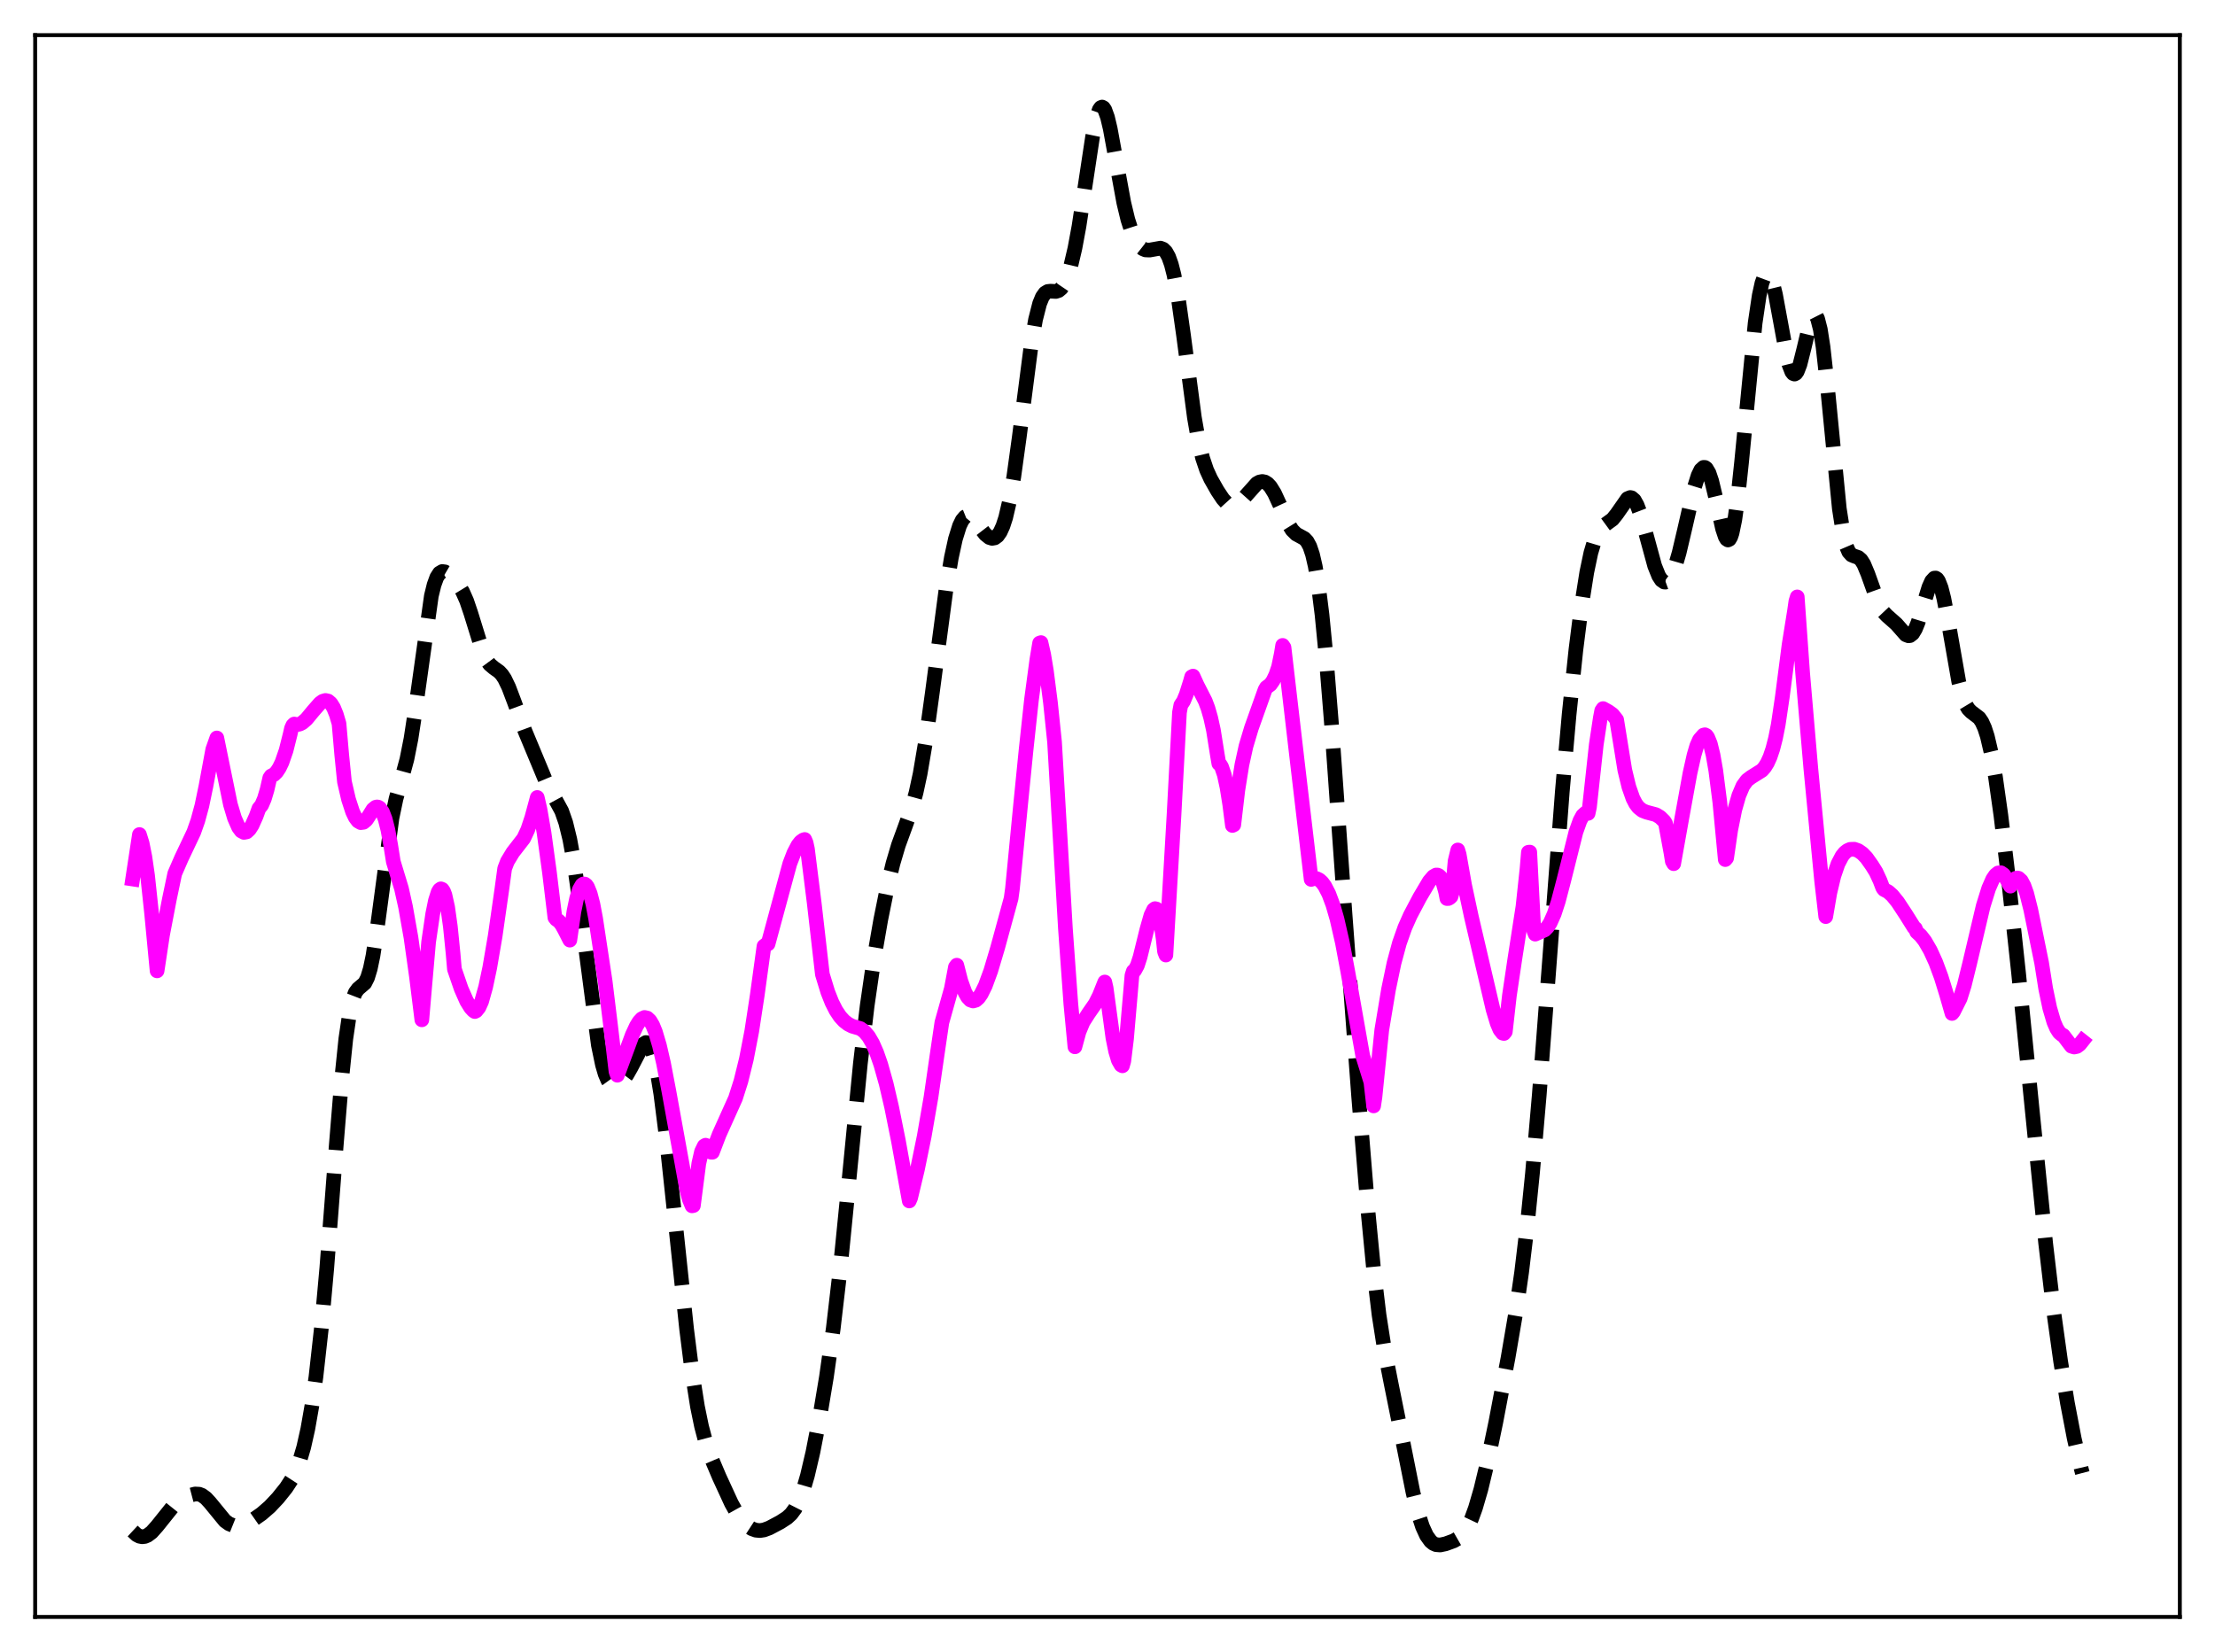<?xml version="1.0" encoding="utf-8" standalone="no"?>
<!DOCTYPE svg PUBLIC "-//W3C//DTD SVG 1.1//EN"
  "http://www.w3.org/Graphics/SVG/1.1/DTD/svg11.dtd">
<svg xmlns:xlink="http://www.w3.org/1999/xlink" width="453.6pt" height="338.4pt" viewBox="0 0 453.6 338.4" xmlns="http://www.w3.org/2000/svg" version="1.1">
 <defs>
  <style type="text/css">*{stroke-linejoin: round; stroke-linecap: butt}</style>
 </defs>
 <g id="figure_1">
  <g id="patch_1">
   <path d="M 0 338.4 
L 453.6 338.4 
L 453.6 0 
L 0 0 
z
" style="fill: #ffffff"/>
  </g>
  <g id="axes_1">
   <g id="patch_2">
    <path d="M 7.2 331.2 
L 446.4 331.2 
L 446.4 7.2 
L 7.2 7.2 
z
" style="fill: #ffffff"/>
   </g>
   <g id="matplotlib.axis_1"/>
   <g id="matplotlib.axis_2"/>
   <g id="line2d_1">
    <path d="M 27.164 313.606 
L 27.998 314.382 
L 28.554 314.67 
L 29.11 314.78 
L 29.666 314.715 
L 30.222 314.484 
L 31.056 313.857 
L 32.168 312.612 
L 35.227 308.793 
L 36.339 307.839 
L 37.729 306.931 
L 39.12 306.24 
L 39.954 306.02 
L 40.788 306.063 
L 41.344 306.276 
L 42.178 306.886 
L 43.012 307.794 
L 46.071 311.524 
L 46.905 312.126 
L 47.739 312.461 
L 48.573 312.548 
L 49.407 312.426 
L 50.519 312.015 
L 51.91 311.244 
L 53.578 310.075 
L 55.246 308.625 
L 56.914 306.852 
L 58.583 304.772 
L 59.695 303.068 
L 60.529 301.428 
L 61.363 299.281 
L 62.197 296.439 
L 63.031 292.721 
L 63.866 287.965 
L 64.7 282.031 
L 65.812 272.069 
L 66.924 259.717 
L 68.87 234.448 
L 69.983 220.889 
L 70.817 212.791 
L 71.651 207.136 
L 72.207 204.754 
L 72.763 203.316 
L 73.319 202.56 
L 74.709 201.371 
L 75.265 200.275 
L 75.822 198.446 
L 76.378 195.789 
L 77.212 190.369 
L 80.27 167.571 
L 81.104 163.597 
L 82.217 159.635 
L 83.329 155.521 
L 84.163 151.323 
L 84.997 145.883 
L 88.334 122.063 
L 88.89 119.796 
L 89.446 118.265 
L 90.002 117.395 
L 90.558 117.066 
L 91.114 117.136 
L 91.67 117.462 
L 92.782 118.49 
L 93.894 119.814 
L 94.729 121.182 
L 95.563 123.07 
L 96.397 125.527 
L 98.899 133.617 
L 99.733 135.337 
L 100.289 136.091 
L 101.124 136.802 
L 102.236 137.601 
L 102.792 138.204 
L 103.348 139.042 
L 104.182 140.773 
L 105.294 143.716 
L 107.519 149.776 
L 111.689 159.799 
L 112.802 162.045 
L 115.026 166.128 
L 115.86 168.518 
L 116.694 171.94 
L 117.528 176.543 
L 118.64 184.329 
L 122.533 214.057 
L 123.367 218.081 
L 123.923 219.98 
L 124.479 221.278 
L 125.036 222.044 
L 125.592 222.366 
L 126.148 222.342 
L 126.704 222.064 
L 127.538 221.296 
L 128.372 220.172 
L 129.206 218.703 
L 131.709 213.899 
L 132.265 213.548 
L 132.543 213.589 
L 132.821 213.795 
L 133.377 214.75 
L 133.933 216.475 
L 134.489 218.974 
L 135.323 224.059 
L 136.435 232.843 
L 138.104 248.494 
L 140.606 272.216 
L 141.718 281.049 
L 142.83 288.105 
L 143.665 292.172 
L 144.499 295.332 
L 145.611 298.559 
L 147.279 302.493 
L 149.782 307.933 
L 150.894 309.927 
L 152.006 311.483 
L 153.118 312.585 
L 153.952 313.127 
L 154.786 313.433 
L 155.62 313.511 
L 156.455 313.384 
L 157.567 312.969 
L 159.791 311.784 
L 161.181 310.885 
L 162.015 310.112 
L 162.85 308.982 
L 163.684 307.347 
L 164.518 305.11 
L 165.352 302.237 
L 166.464 297.495 
L 167.854 290.363 
L 169.245 282.023 
L 170.635 272.153 
L 172.025 260.252 
L 173.693 243.472 
L 176.196 217.814 
L 177.586 206.007 
L 178.976 196.398 
L 180.366 188.379 
L 181.757 181.503 
L 182.869 176.873 
L 183.981 173.109 
L 185.371 169.304 
L 186.762 165.387 
L 187.596 162.353 
L 188.43 158.49 
L 189.542 151.922 
L 190.932 141.857 
L 193.713 120.855 
L 194.825 114.208 
L 195.659 110.392 
L 196.493 107.705 
L 197.049 106.555 
L 197.605 105.89 
L 198.161 105.666 
L 198.717 105.818 
L 199.274 106.263 
L 200.108 107.275 
L 201.776 109.433 
L 202.61 110.103 
L 203.166 110.274 
L 203.722 110.173 
L 204.278 109.756 
L 204.834 108.965 
L 205.391 107.739 
L 205.947 106.027 
L 206.781 102.448 
L 207.615 97.625 
L 208.727 89.576 
L 211.229 70.216 
L 212.064 65.456 
L 212.898 62.182 
L 213.454 60.827 
L 214.01 60.046 
L 214.566 59.705 
L 215.122 59.645 
L 216.234 59.699 
L 216.79 59.513 
L 217.346 59.043 
L 217.903 58.221 
L 218.459 57.004 
L 219.293 54.408 
L 220.127 50.858 
L 220.961 46.352 
L 222.351 37.202 
L 223.742 28.014 
L 224.576 24.001 
L 225.132 22.44 
L 225.41 22.049 
L 225.688 21.927 
L 225.966 22.073 
L 226.244 22.478 
L 226.8 24.011 
L 227.356 26.347 
L 228.468 32.424 
L 230.137 41.521 
L 230.971 44.992 
L 231.805 47.58 
L 232.639 49.38 
L 233.473 50.516 
L 234.029 50.955 
L 234.585 51.188 
L 235.419 51.225 
L 237.644 50.825 
L 238.2 51.04 
L 238.756 51.593 
L 239.312 52.595 
L 239.868 54.148 
L 240.424 56.329 
L 241.258 60.811 
L 242.371 68.684 
L 244.595 85.527 
L 245.429 90.279 
L 246.263 93.787 
L 247.097 96.263 
L 247.931 98.089 
L 249.322 100.538 
L 250.434 102.207 
L 251.268 103.126 
L 251.824 103.495 
L 252.38 103.637 
L 252.936 103.544 
L 253.492 103.237 
L 254.326 102.458 
L 257.385 99.03 
L 257.941 98.728 
L 258.497 98.621 
L 259.053 98.736 
L 259.609 99.093 
L 260.165 99.698 
L 261 101.05 
L 262.112 103.469 
L 263.78 107.223 
L 264.614 108.571 
L 265.448 109.398 
L 266.282 109.849 
L 267.117 110.309 
L 267.673 110.896 
L 268.229 111.925 
L 268.785 113.573 
L 269.341 115.988 
L 269.897 119.272 
L 270.731 125.915 
L 271.565 134.509 
L 272.677 148.363 
L 275.458 187.444 
L 278.238 224.701 
L 280.185 248.496 
L 281.297 260.037 
L 282.409 269.339 
L 283.521 276.477 
L 284.911 283.534 
L 287.414 295.937 
L 289.36 305.692 
L 290.472 310.165 
L 291.306 312.712 
L 292.141 314.538 
L 292.975 315.697 
L 293.531 316.151 
L 294.087 316.395 
L 294.921 316.464 
L 296.033 316.229 
L 297.701 315.619 
L 298.814 314.979 
L 299.648 314.176 
L 300.482 312.939 
L 301.316 311.183 
L 302.15 308.889 
L 303.262 305.073 
L 304.653 299.309 
L 306.321 291.312 
L 308.823 278.138 
L 310.492 268.376 
L 311.604 260.63 
L 312.716 251.346 
L 313.828 240.328 
L 315.218 224.286 
L 317.165 198.789 
L 319.945 162.053 
L 321.335 146.318 
L 322.726 133.06 
L 323.838 124.26 
L 324.95 117.227 
L 325.784 113.254 
L 326.618 110.455 
L 327.174 109.197 
L 327.73 108.344 
L 328.564 107.579 
L 330.233 106.361 
L 331.067 105.319 
L 333.291 102.136 
L 333.847 101.908 
L 334.125 101.961 
L 334.681 102.441 
L 335.238 103.43 
L 335.794 104.888 
L 336.628 107.735 
L 338.852 115.906 
L 339.686 117.974 
L 340.242 118.826 
L 340.798 119.216 
L 341.077 119.234 
L 341.355 119.133 
L 341.911 118.576 
L 342.467 117.557 
L 343.023 116.11 
L 343.857 113.249 
L 344.969 108.532 
L 346.915 100.07 
L 347.75 97.402 
L 348.306 96.252 
L 348.862 95.737 
L 349.14 95.744 
L 349.418 95.936 
L 349.974 96.876 
L 350.53 98.519 
L 351.364 102.003 
L 352.754 108.295 
L 353.311 109.956 
L 353.589 110.426 
L 353.867 110.606 
L 354.145 110.468 
L 354.423 109.994 
L 354.701 109.172 
L 355.257 106.489 
L 355.813 102.52 
L 356.647 94.687 
L 359.428 66.163 
L 360.262 60.527 
L 360.818 57.991 
L 361.374 56.486 
L 361.652 56.126 
L 361.93 56.024 
L 362.208 56.177 
L 362.486 56.575 
L 363.042 58.06 
L 363.598 60.336 
L 364.71 66.381 
L 365.823 72.448 
L 366.379 74.724 
L 366.935 76.163 
L 367.213 76.52 
L 367.491 76.625 
L 367.769 76.478 
L 368.047 76.088 
L 368.603 74.654 
L 369.437 71.341 
L 370.549 66.631 
L 371.105 65.068 
L 371.383 64.652 
L 371.661 64.531 
L 371.94 64.734 
L 372.218 65.283 
L 372.774 67.455 
L 373.33 71.021 
L 374.164 78.529 
L 376.666 104.172 
L 377.5 109.536 
L 378.057 111.764 
L 378.613 113.06 
L 379.169 113.673 
L 379.725 113.906 
L 380.559 114.193 
L 381.115 114.681 
L 381.671 115.551 
L 382.505 117.545 
L 384.73 123.764 
L 385.564 125.208 
L 386.398 126.092 
L 388.344 127.814 
L 390.291 130.021 
L 390.847 130.236 
L 391.125 130.196 
L 391.681 129.766 
L 392.237 128.852 
L 392.793 127.488 
L 393.905 123.855 
L 395.017 120.263 
L 395.573 119.025 
L 396.129 118.422 
L 396.407 118.405 
L 396.686 118.591 
L 396.964 118.988 
L 397.52 120.405 
L 398.076 122.594 
L 398.91 126.988 
L 401.134 139.68 
L 401.968 142.855 
L 402.524 144.273 
L 403.081 145.206 
L 403.637 145.784 
L 405.305 147.057 
L 405.861 147.875 
L 406.417 149.102 
L 406.973 150.816 
L 407.807 154.381 
L 408.641 159.121 
L 409.754 167.01 
L 411.144 178.624 
L 413.368 199.257 
L 416.149 227.206 
L 418.929 254.725 
L 420.597 268.866 
L 421.988 278.856 
L 423.378 287.377 
L 424.768 294.638 
L 426.158 300.67 
L 426.436 301.721 
L 426.436 301.721 
" clip-path="url(#pce9d853afa)" style="fill: none; stroke-dasharray: 11.1,4.8; stroke-dashoffset: 0; stroke: #000000; stroke-width: 3"/>
   </g>
   <g id="line2d_2">
    <path d="M 27.164 180.052 
L 28.554 170.941 
L 29.11 172.725 
L 29.666 175.514 
L 30.222 179.358 
L 31.056 187.184 
L 32.168 198.864 
L 33.281 191.51 
L 34.671 184.251 
L 35.783 178.946 
L 37.173 175.752 
L 39.676 170.474 
L 40.51 168.107 
L 41.344 165.032 
L 42.178 161.015 
L 43.568 153.522 
L 44.402 151.159 
L 47.183 164.765 
L 48.017 167.556 
L 48.851 169.46 
L 49.407 170.205 
L 49.963 170.503 
L 50.519 170.397 
L 51.076 169.884 
L 51.632 169.014 
L 52.466 167.144 
L 53.022 165.604 
L 53.578 164.924 
L 54.134 163.625 
L 54.69 161.773 
L 55.246 159.347 
L 55.524 158.943 
L 56.08 158.676 
L 56.636 158.137 
L 57.193 157.295 
L 57.749 156.137 
L 58.583 153.729 
L 59.417 150.415 
L 59.695 149.187 
L 59.973 148.57 
L 60.251 148.309 
L 60.807 148.424 
L 61.363 148.321 
L 61.919 148.038 
L 62.753 147.311 
L 64.144 145.629 
L 65.534 144.045 
L 66.09 143.644 
L 66.646 143.474 
L 67.202 143.599 
L 67.758 144.079 
L 68.314 144.979 
L 68.87 146.343 
L 69.426 148.22 
L 69.983 154.628 
L 70.539 160.135 
L 71.373 163.728 
L 72.207 166.281 
L 72.763 167.444 
L 73.319 168.18 
L 73.875 168.501 
L 74.431 168.43 
L 74.987 167.974 
L 75.543 167.141 
L 76.378 165.803 
L 76.934 165.349 
L 77.212 165.285 
L 77.49 165.338 
L 77.768 165.521 
L 78.324 166.323 
L 78.88 167.778 
L 79.436 169.98 
L 79.992 173.019 
L 80.548 176.503 
L 82.217 182.01 
L 83.051 185.759 
L 84.163 192.05 
L 85.275 199.958 
L 86.387 208.894 
L 86.943 202.403 
L 87.777 192.919 
L 88.612 187.219 
L 89.168 184.488 
L 89.724 182.733 
L 90.002 182.259 
L 90.28 182.063 
L 90.558 182.175 
L 90.836 182.587 
L 91.114 183.327 
L 91.67 185.82 
L 92.226 189.783 
L 92.782 195.292 
L 93.06 198.516 
L 94.451 202.551 
L 95.563 205.072 
L 96.397 206.413 
L 96.953 207.012 
L 97.231 207.2 
L 97.509 207.062 
L 98.065 206.377 
L 98.621 205.15 
L 99.455 202.168 
L 100.289 198.226 
L 101.402 191.732 
L 102.792 182.019 
L 103.348 177.909 
L 103.904 176.457 
L 105.016 174.614 
L 107.241 171.743 
L 108.075 169.963 
L 108.909 167.467 
L 110.021 163.35 
L 110.577 165.755 
L 111.411 170.573 
L 112.523 178.711 
L 113.636 187.949 
L 113.914 188.31 
L 114.47 188.685 
L 115.026 189.387 
L 115.582 190.389 
L 116.694 192.571 
L 117.528 186.717 
L 118.084 184.037 
L 118.64 182.234 
L 119.197 181.258 
L 119.475 181.066 
L 119.753 181.084 
L 120.031 181.286 
L 120.309 181.673 
L 120.865 183.049 
L 121.421 185.188 
L 121.977 188.134 
L 123.923 200.968 
L 125.036 210.069 
L 126.148 219.482 
L 126.426 220.245 
L 127.816 216.499 
L 129.484 211.987 
L 130.318 210.186 
L 130.874 209.278 
L 131.431 208.678 
L 131.987 208.408 
L 132.543 208.534 
L 133.099 209.053 
L 133.655 209.992 
L 134.211 211.352 
L 135.045 214.158 
L 135.879 217.778 
L 136.991 223.582 
L 140.606 243.513 
L 141.162 245.655 
L 141.718 246.996 
L 141.996 246.936 
L 143.108 238.321 
L 143.665 235.88 
L 144.221 234.733 
L 144.499 234.577 
L 144.777 234.706 
L 145.055 235.05 
L 145.611 236.009 
L 145.889 236.017 
L 147.279 232.382 
L 150.616 224.958 
L 151.728 221.468 
L 152.84 216.961 
L 153.952 211.211 
L 155.064 203.922 
L 156.455 193.801 
L 157.011 193.375 
L 157.289 193.345 
L 161.737 176.919 
L 162.572 174.743 
L 163.406 173.143 
L 163.962 172.434 
L 164.518 172.043 
L 164.796 171.957 
L 165.074 172.613 
L 165.352 173.888 
L 166.742 184.996 
L 168.411 199.569 
L 169.523 203.205 
L 170.357 205.313 
L 171.191 206.963 
L 172.025 208.218 
L 172.859 209.132 
L 173.693 209.774 
L 174.528 210.199 
L 176.196 210.687 
L 177.03 211.306 
L 177.864 212.298 
L 178.698 213.727 
L 179.532 215.629 
L 180.366 218.029 
L 181.479 221.98 
L 182.591 226.766 
L 183.981 233.677 
L 186.205 245.997 
L 186.483 245.355 
L 187.874 239.54 
L 189.264 232.761 
L 190.654 224.742 
L 192.044 215.114 
L 192.879 209.444 
L 194.825 202.512 
L 195.659 198.082 
L 195.937 197.705 
L 196.771 200.958 
L 197.605 203.262 
L 198.161 204.255 
L 198.717 204.839 
L 199.274 205.036 
L 199.83 204.879 
L 200.386 204.393 
L 200.942 203.595 
L 201.776 201.904 
L 202.888 198.875 
L 204.278 194.213 
L 207.059 184.034 
L 207.337 182.009 
L 209.005 164.828 
L 210.117 153.676 
L 211.229 143.365 
L 212.342 135.066 
L 212.898 131.722 
L 213.176 131.627 
L 213.732 134.067 
L 214.288 137.425 
L 215.122 143.937 
L 215.956 151.99 
L 218.181 190.172 
L 219.293 205.638 
L 220.127 214.424 
L 220.961 211.353 
L 221.795 209.346 
L 222.907 207.598 
L 224.298 205.593 
L 225.132 203.94 
L 226.244 201.153 
L 226.522 202.378 
L 227.912 212.625 
L 228.468 215.338 
L 229.024 217.183 
L 229.58 218.151 
L 229.858 218.313 
L 230.137 217.344 
L 230.693 212.803 
L 231.527 203.122 
L 231.805 199.804 
L 232.083 198.948 
L 232.361 198.781 
L 232.917 197.761 
L 233.473 196.044 
L 234.863 190.404 
L 235.697 187.48 
L 236.254 186.326 
L 236.532 186.123 
L 236.81 186.186 
L 237.088 186.591 
L 237.366 187.364 
L 237.644 188.521 
L 238.2 192.274 
L 238.478 194.911 
L 238.756 195.625 
L 240.424 166.865 
L 241.536 145.942 
L 241.814 144.447 
L 242.371 143.601 
L 242.927 142.267 
L 243.761 139.627 
L 244.039 138.63 
L 244.317 138.49 
L 245.151 140.324 
L 246.819 143.59 
L 247.375 145.071 
L 247.931 147.009 
L 248.488 149.532 
L 249.322 154.771 
L 249.6 156.405 
L 249.878 156.613 
L 250.156 157.064 
L 250.712 158.685 
L 251.268 161.251 
L 251.824 164.731 
L 252.38 169.083 
L 252.658 168.951 
L 253.492 161.84 
L 254.326 156.644 
L 255.161 152.839 
L 256.273 149.125 
L 259.053 141.311 
L 259.331 140.826 
L 260.165 140.205 
L 260.721 139.402 
L 261.278 138.233 
L 261.834 136.591 
L 262.39 133.906 
L 262.668 132.2 
L 262.946 132.619 
L 265.726 156.506 
L 268.507 180.133 
L 269.063 179.931 
L 269.619 179.964 
L 270.175 180.23 
L 270.731 180.731 
L 271.287 181.486 
L 272.121 183.098 
L 272.955 185.333 
L 273.79 188.22 
L 274.902 193.089 
L 276.014 199.036 
L 279.072 216.284 
L 280.741 221.64 
L 281.297 226.527 
L 281.575 224.692 
L 282.965 210.995 
L 284.355 202.643 
L 285.468 197.302 
L 286.58 193.174 
L 287.692 190.012 
L 288.804 187.503 
L 290.75 183.812 
L 292.697 180.524 
L 293.531 179.551 
L 294.087 179.232 
L 294.365 179.234 
L 294.643 179.351 
L 294.921 179.608 
L 295.477 180.675 
L 296.033 182.649 
L 296.311 184.051 
L 296.589 184.051 
L 296.867 183.911 
L 297.145 183.645 
L 297.423 182.668 
L 297.98 176.379 
L 298.536 174.103 
L 298.814 175.01 
L 299.926 181.29 
L 301.316 187.779 
L 305.765 206.815 
L 306.599 209.584 
L 307.155 210.906 
L 307.711 211.621 
L 307.989 211.69 
L 308.267 211.338 
L 309.101 203.953 
L 310.214 196.449 
L 311.882 185.699 
L 312.716 177.901 
L 312.994 174.572 
L 313.272 174.536 
L 314.106 190.635 
L 314.384 191.341 
L 316.331 190.485 
L 316.887 189.916 
L 317.443 189.067 
L 318.277 187.193 
L 319.111 184.642 
L 320.223 180.407 
L 322.726 170.418 
L 323.56 168.085 
L 324.116 167.062 
L 324.672 166.553 
L 324.95 166.507 
L 325.228 166.602 
L 325.506 165.292 
L 326.896 152.511 
L 327.73 147.002 
L 328.008 145.55 
L 328.286 145.143 
L 329.399 145.764 
L 330.233 146.366 
L 331.067 147.424 
L 332.735 157.728 
L 333.569 161.178 
L 334.403 163.55 
L 334.96 164.625 
L 335.516 165.369 
L 336.35 166.033 
L 337.184 166.357 
L 339.13 166.878 
L 339.964 167.387 
L 340.798 168.206 
L 341.077 168.658 
L 342.189 174.698 
L 342.467 176.427 
L 342.745 176.912 
L 344.413 167.577 
L 346.081 158.399 
L 346.915 154.682 
L 347.472 152.787 
L 348.028 151.515 
L 348.862 150.569 
L 349.14 150.503 
L 349.418 150.642 
L 349.696 150.998 
L 350.252 152.368 
L 350.808 154.634 
L 351.364 157.808 
L 352.198 164.343 
L 353.311 176.071 
L 353.589 175.745 
L 354.423 170.02 
L 355.257 165.866 
L 356.091 162.949 
L 356.925 160.979 
L 357.759 159.828 
L 358.593 159.196 
L 360.818 157.802 
L 361.374 157.169 
L 361.93 156.275 
L 362.486 155.048 
L 363.042 153.397 
L 363.598 151.229 
L 364.154 148.431 
L 364.988 142.801 
L 366.379 132.06 
L 367.491 125.13 
L 367.769 123.176 
L 368.047 122.266 
L 369.159 137.913 
L 370.827 157.374 
L 373.052 180.538 
L 373.886 187.751 
L 374.72 182.888 
L 375.554 179.388 
L 376.388 176.957 
L 377.222 175.355 
L 377.778 174.66 
L 378.335 174.22 
L 378.891 173.978 
L 379.725 173.946 
L 380.559 174.242 
L 381.393 174.829 
L 382.227 175.696 
L 383.339 177.263 
L 384.174 178.602 
L 385.008 180.404 
L 385.564 181.869 
L 385.842 182.224 
L 386.676 182.662 
L 387.51 183.405 
L 388.622 184.775 
L 390.291 187.31 
L 391.959 189.976 
L 392.237 190.183 
L 392.515 190.899 
L 393.349 191.671 
L 394.183 192.75 
L 395.295 194.67 
L 396.407 197.109 
L 397.52 200.111 
L 398.632 203.715 
L 399.744 207.59 
L 400.022 207.266 
L 401.412 204.499 
L 402.246 201.847 
L 403.359 197.336 
L 406.139 185.546 
L 407.251 181.98 
L 408.085 180.079 
L 408.641 179.256 
L 409.198 178.809 
L 409.754 178.773 
L 410.31 179.157 
L 410.866 179.979 
L 411.7 181.506 
L 412.256 180.451 
L 412.812 179.911 
L 413.09 179.839 
L 413.368 179.892 
L 413.924 180.403 
L 414.48 181.437 
L 415.037 183.004 
L 415.871 186.329 
L 418.095 197.234 
L 418.929 202.508 
L 419.763 206.498 
L 420.597 209.337 
L 421.154 210.633 
L 421.71 211.505 
L 422.266 211.969 
L 422.544 212.101 
L 424.212 214.299 
L 424.768 214.467 
L 425.324 214.343 
L 425.88 213.935 
L 426.436 213.237 
L 426.436 213.237 
" clip-path="url(#pce9d853afa)" style="fill: none; stroke: #ff00ff; stroke-width: 3; stroke-linecap: square"/>
   </g>
   <g id="patch_3">
    <path d="M 7.2 331.2 
L 7.2 7.2 
" style="fill: none; stroke: #000000; stroke-width: 0.8; stroke-linejoin: miter; stroke-linecap: square"/>
   </g>
   <g id="patch_4">
    <path d="M 446.4 331.2 
L 446.4 7.2 
" style="fill: none; stroke: #000000; stroke-width: 0.8; stroke-linejoin: miter; stroke-linecap: square"/>
   </g>
   <g id="patch_5">
    <path d="M 7.2 331.2 
L 446.4 331.2 
" style="fill: none; stroke: #000000; stroke-width: 0.8; stroke-linejoin: miter; stroke-linecap: square"/>
   </g>
   <g id="patch_6">
    <path d="M 7.2 7.2 
L 446.4 7.2 
" style="fill: none; stroke: #000000; stroke-width: 0.8; stroke-linejoin: miter; stroke-linecap: square"/>
   </g>
  </g>
 </g>
 <defs>
  <clipPath id="pce9d853afa">
   <rect x="7.2" y="7.2" width="439.2" height="324"/>
  </clipPath>
 </defs>
</svg>
